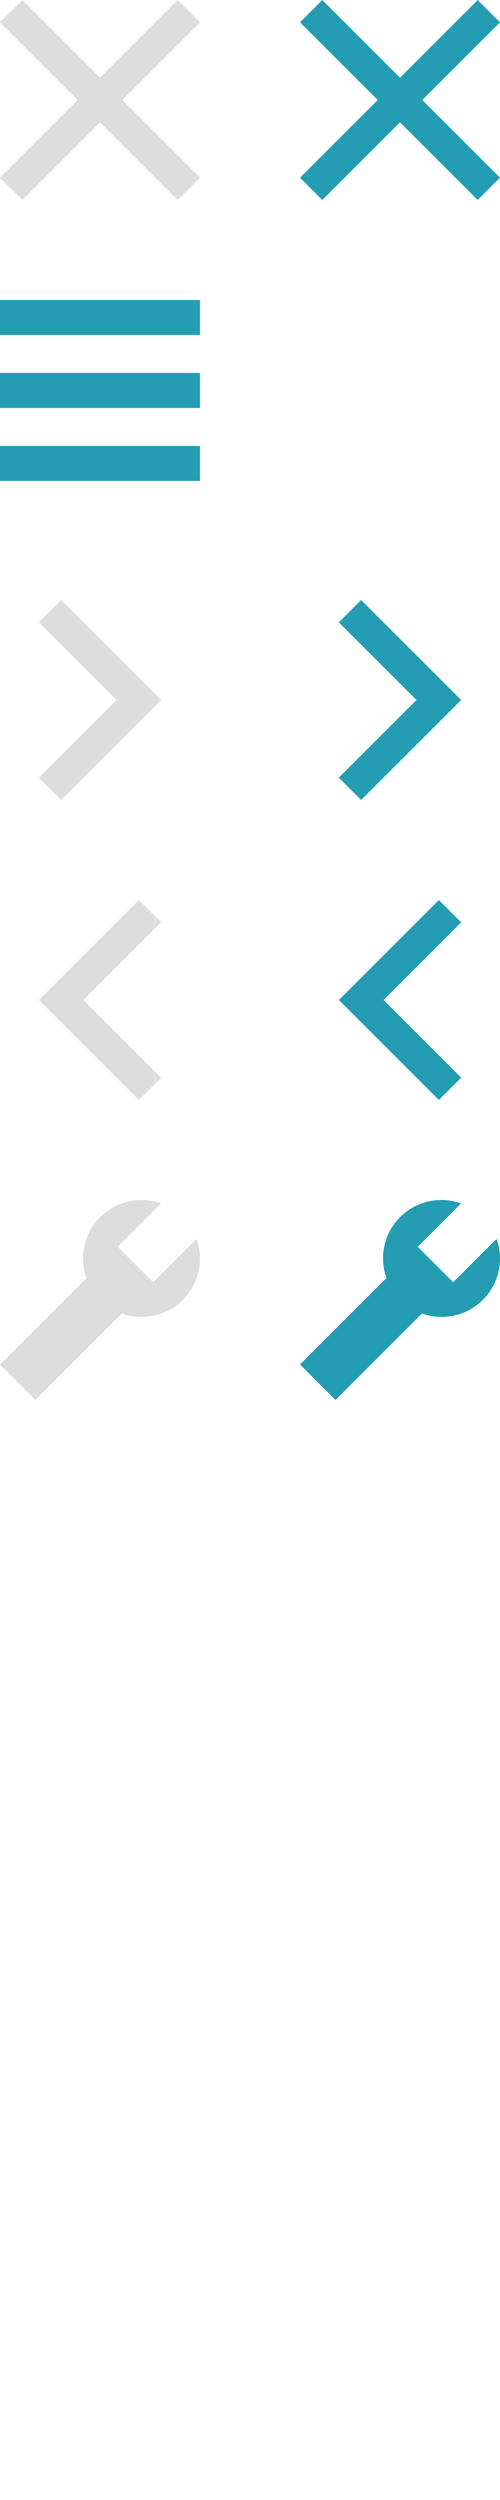 <?xml version="1.0" encoding="utf-8"?>
<!-- Generator: Adobe Illustrator 16.0.0, SVG Export Plug-In . SVG Version: 6.00 Build 0)  -->
<!DOCTYPE svg PUBLIC "-//W3C//DTD SVG 1.1//EN" "http://www.w3.org/Graphics/SVG/1.1/DTD/svg11.dtd">
<svg version="1.1" id="Layer_1" xmlns="http://www.w3.org/2000/svg" xmlns:xlink="http://www.w3.org/1999/xlink" x="0px" y="0px"
	 width="50px" height="250px" viewBox="0 0 50 250" enable-background="new 0 0 50 250" xml:space="preserve">
<polygon fill="#DDDDDD" points="20,2.234 17.766,0 10,7.766 2.234,0 0,2.234 7.766,10 0,17.766 2.234,20 10,12.234 17.766,20 
	20,17.766 12.234,10 "/>
<polygon fill="#249DB3" points="50,2.234 47.766,0 40,7.766 32.232,0 30,2.234 37.766,10 30,17.766 32.232,20 40,12.234 47.766,20 
	50,17.766 42.232,10 "/>
<path fill="#249DB3" d="M20,30v3.5H0V30H20z M20,37.297v3.5H0v-3.5H20z M20,44.594v3.5H0v-3.5H20z"/>
<polygon fill="#DDDDDD" points="6.117,60 3.883,62.234 11.648,70 3.883,77.766 6.117,80 16.117,70 "/>
<polygon fill="#249DB3" points="36.117,60 33.884,62.234 41.649,70 33.884,77.766 36.117,80 46.118,70 "/>
<polygon fill="#DDDDDD" points="3.883,100 13.883,110 16.117,107.766 8.352,100 16.117,92.234 13.883,90 "/>
<polygon fill="#249DB3" points="33.884,100 43.885,110 46.118,107.766 38.353,100 46.118,92.234 43.885,90 "/>
<path fill="#DDDDDD" d="M19.66,123.885l-4.339,4.339l-3.547-3.546l4.339-4.34c-2.061-0.732-4.449-0.28-6.098,1.37
	c-1.65,1.649-2.103,4.038-1.371,6.098L0,136.45l3.547,3.549l8.645-8.646c2.061,0.732,4.449,0.281,6.098-1.369
	C19.94,128.334,20.392,125.947,19.66,123.885z"/>
<path fill="#249DB3" d="M49.66,123.885l-4.34,4.339l-3.547-3.546l4.34-4.34c-2.062-0.732-4.449-0.28-6.099,1.37
	c-1.649,1.649-2.103,4.038-1.37,6.098L30,136.45l3.547,3.549l8.646-8.646c2.061,0.732,4.448,0.281,6.098-1.369
	C49.939,128.334,50.393,125.947,49.66,123.885z"/>
</svg>
